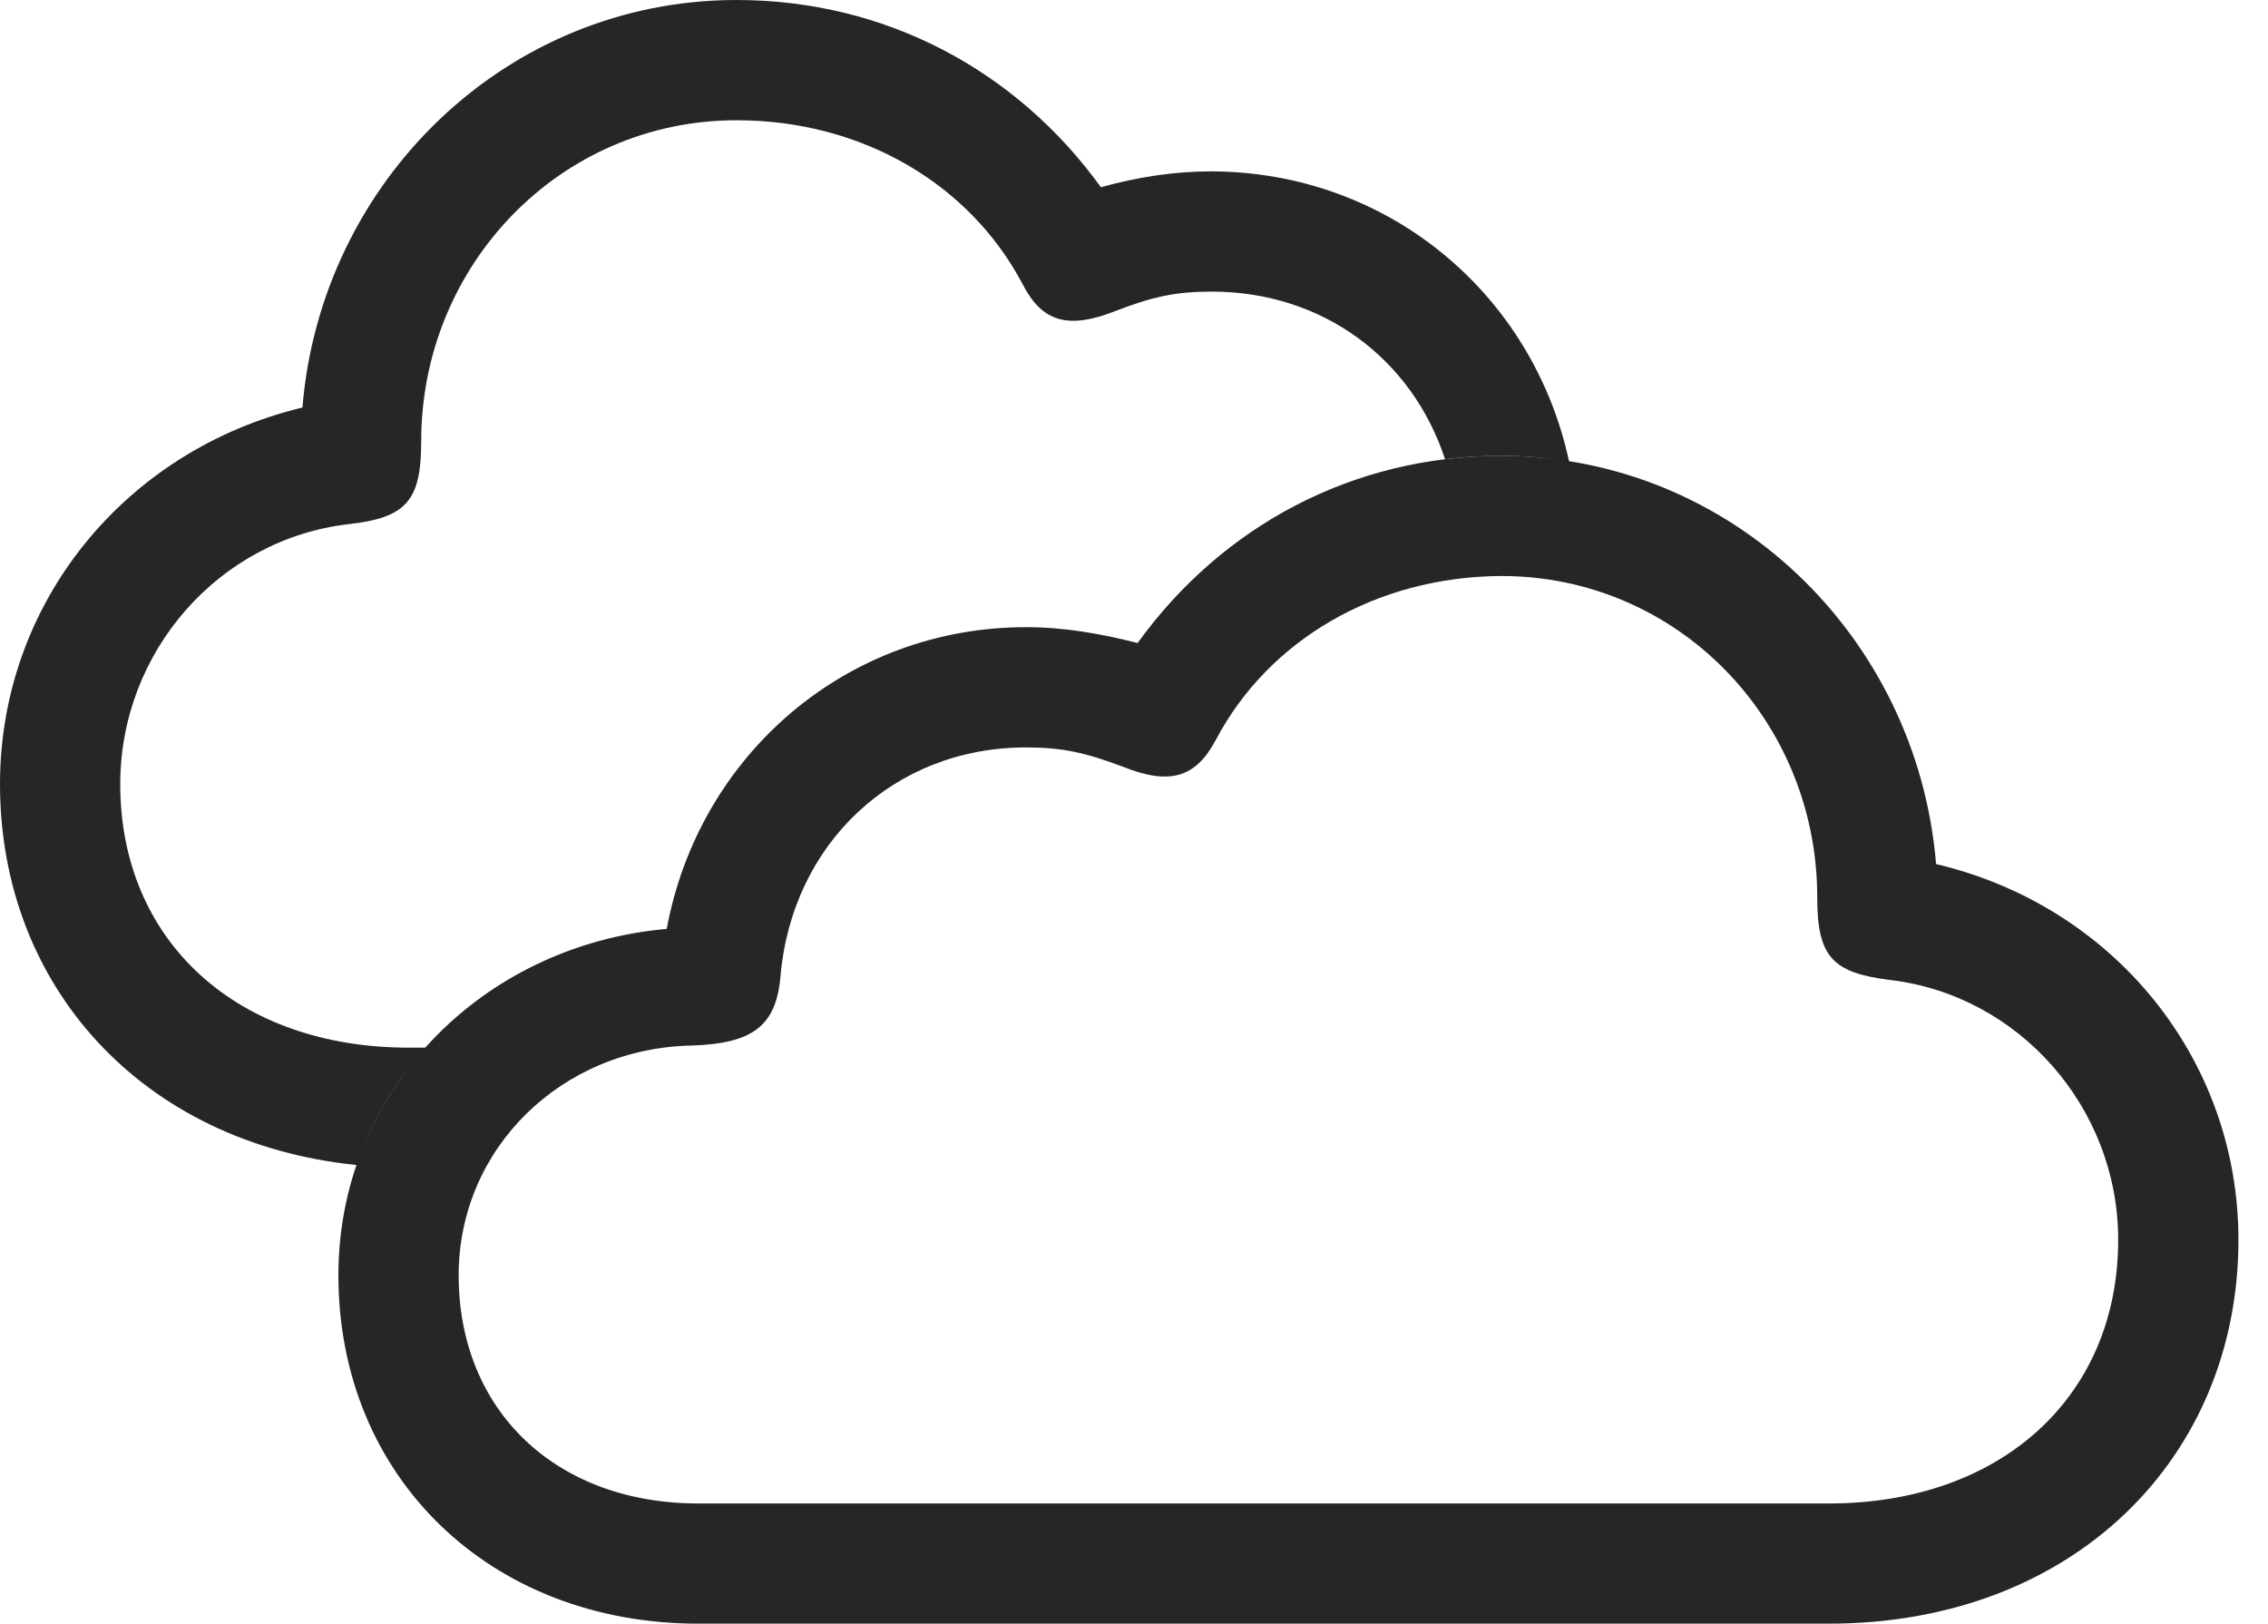 <?xml version="1.0" encoding="UTF-8"?>
<!--Generator: Apple Native CoreSVG 326-->
<!DOCTYPE svg
PUBLIC "-//W3C//DTD SVG 1.1//EN"
       "http://www.w3.org/Graphics/SVG/1.1/DTD/svg11.dtd">
<svg version="1.1" xmlns="http://www.w3.org/2000/svg" xmlns:xlink="http://www.w3.org/1999/xlink" viewBox="0 0 30.762 22.021">
 <g>
  <rect height="22.021" opacity="0" width="30.762" x="0" y="0"/>
  <path d="M14.932 2.539C15.43 2.402 15.918 2.324 16.436 2.324C18.823 2.334 20.79 3.977 21.283 6.261C20.984 6.207 20.676 6.182 20.361 6.182C20.103 6.182 19.849 6.197 19.6 6.228C19.153 4.867 17.942 3.955 16.436 3.955C15.947 3.955 15.635 4.023 15.127 4.219C14.482 4.473 14.131 4.365 13.867 3.848C13.154 2.5 11.699 1.631 9.99 1.631C7.598 1.631 5.713 3.594 5.713 5.986C5.713 6.797 5.508 7.021 4.727 7.109C2.969 7.314 1.631 8.838 1.631 10.635C1.631 12.764 3.213 14.209 5.547 14.209L5.774 14.209C5.358 14.666 5.037 15.204 4.84 15.801C1.921 15.506 0 13.368 0 10.635C0 8.174 1.699 6.104 4.102 5.527C4.355 2.451 6.875 0 9.99 0C12.012 0 13.789 0.957 14.932 2.539Z" fill="black" fill-opacity="0.85"/>
  <path d="M9.473 22.021L24.805 22.021C28.125 22.021 30.361 19.766 30.361 16.816C30.361 14.355 28.662 12.285 26.26 11.719C26.006 8.633 23.477 6.182 20.361 6.182C18.34 6.182 16.572 7.139 15.43 8.721C14.932 8.594 14.434 8.506 13.916 8.506C11.484 8.506 9.482 10.234 9.043 12.598C6.523 12.822 4.59 14.805 4.59 17.295C4.59 20.029 6.641 22.021 9.473 22.021ZM9.473 20.391C7.539 20.391 6.221 19.131 6.221 17.295C6.221 15.576 7.617 14.209 9.395 14.18C10.195 14.15 10.527 13.926 10.586 13.242C10.742 11.435 12.129 10.137 13.916 10.137C14.404 10.137 14.717 10.205 15.234 10.4C15.869 10.654 16.221 10.547 16.494 10.029C17.207 8.682 18.662 7.822 20.361 7.812C22.764 7.812 24.648 9.775 24.648 12.168C24.648 12.979 24.854 13.193 25.635 13.291C27.383 13.496 28.73 15.02 28.73 16.816C28.73 18.945 27.139 20.391 24.805 20.391Z" fill="black" fill-opacity="0.85"/>
 </g>
</svg>
